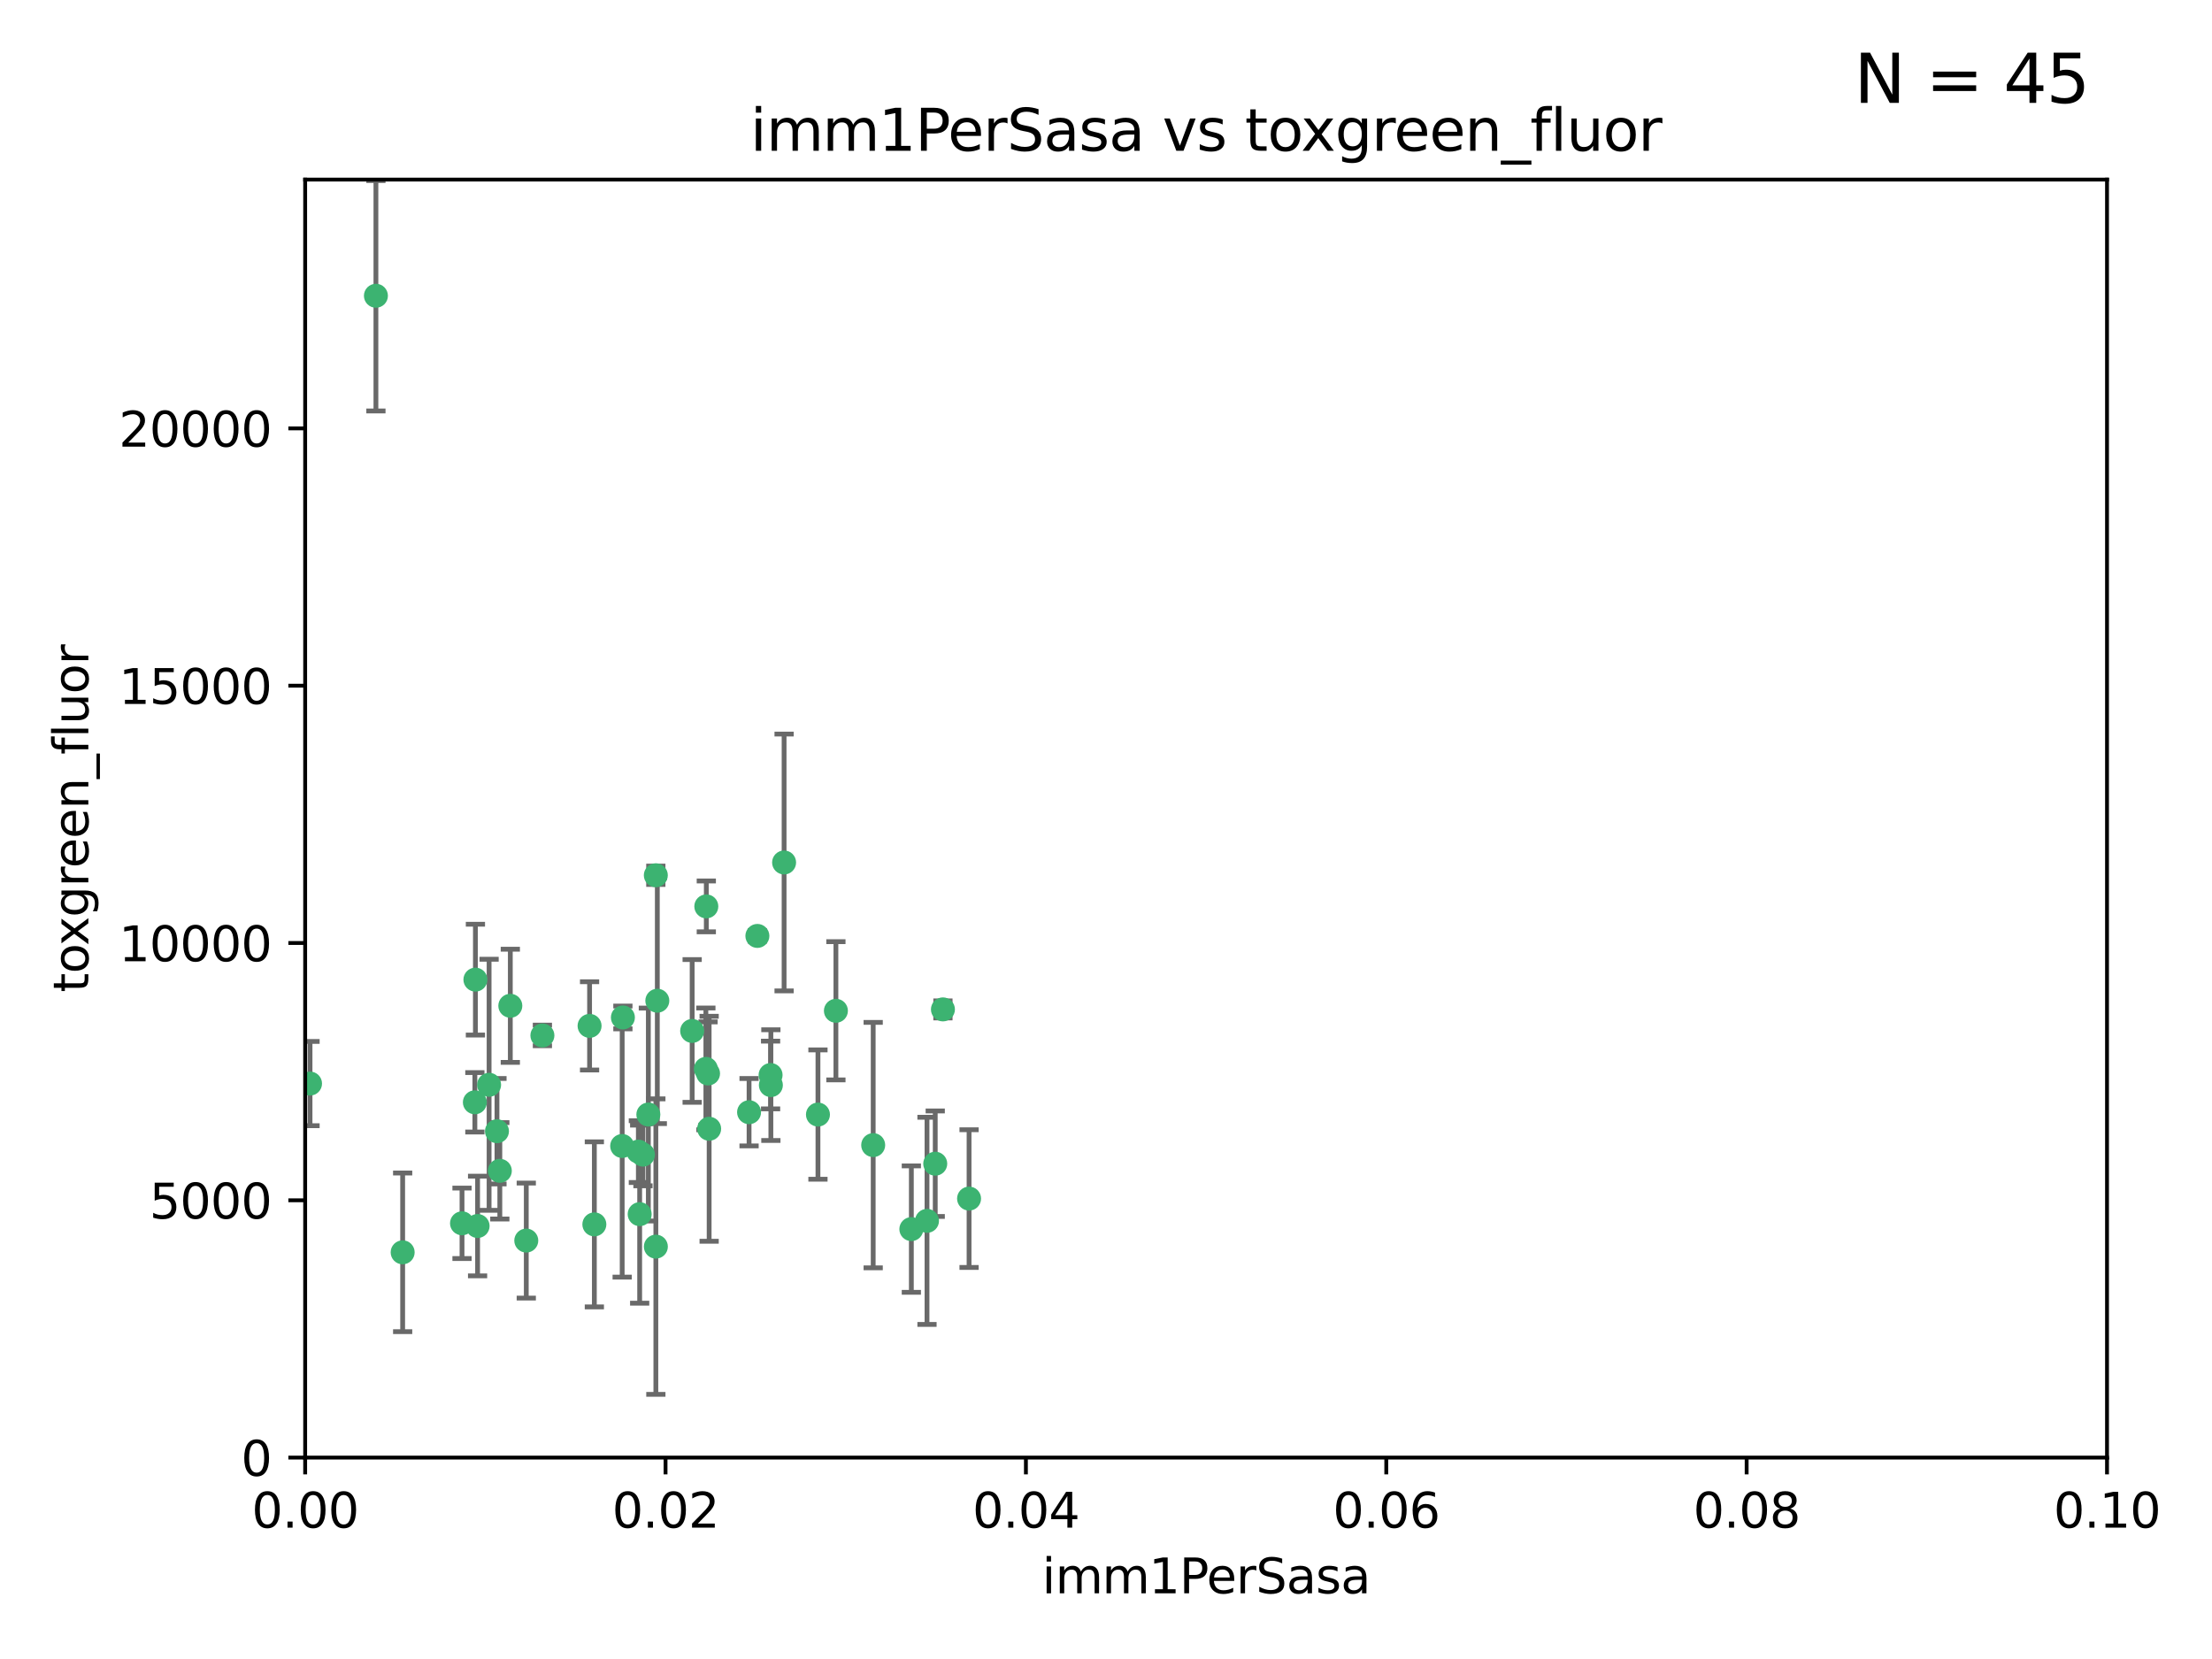 <?xml version="1.0" encoding="utf-8" standalone="no"?>
<!DOCTYPE svg PUBLIC "-//W3C//DTD SVG 1.1//EN"
  "http://www.w3.org/Graphics/SVG/1.1/DTD/svg11.dtd">
<svg xmlns:xlink="http://www.w3.org/1999/xlink" width="460.8pt" height="345.6pt" viewBox="0 0 460.8 345.6" xmlns="http://www.w3.org/2000/svg" version="1.1">
 <defs>
  <style type="text/css">*{stroke-linejoin: round; stroke-linecap: butt}</style>
 </defs>
 <g id="figure_1">
  <g id="patch_1">
   <path d="M 0 345.6 
L 460.8 345.6 
L 460.8 0 
L 0 0 
z
" style="fill: #ffffff"/>
  </g>
  <g id="axes_1">
   <g id="patch_2">
    <path d="M 63.571 303.64 
L 438.93 303.64 
L 438.93 37.411 
L 63.571 37.411 
z
" style="fill: #ffffff"/>
   </g>
   <g id="PathCollection_1">
    <defs>
     <path id="m6482ce221d" d="M 0 1.118 
C 0.297 1.118 0.581 1 0.791 0.791 
C 1 0.581 1.118 0.297 1.118 0 
C 1.118 -0.297 1 -0.581 0.791 -0.791 
C 0.581 -1 0.297 -1.118 0 -1.118 
C -0.297 -1.118 -0.581 -1 -0.791 -0.791 
C -1 -0.581 -1.118 -0.297 -1.118 0 
C -1.118 0.297 -1 0.581 -0.791 0.791 
C -0.581 1 -0.297 1.118 0 1.118 
z
" style="stroke: #3cb371"/>
    </defs>
    <g clip-path="url(#p5bb12c218f)">
     <use xlink:href="#m6482ce221d" x="78.311" y="61.614" style="fill: #3cb371; stroke: #3cb371"/>
     <use xlink:href="#m6482ce221d" x="136.62" y="182.332" style="fill: #3cb371; stroke: #3cb371"/>
     <use xlink:href="#m6482ce221d" x="83.881" y="260.882" style="fill: #3cb371; stroke: #3cb371"/>
     <use xlink:href="#m6482ce221d" x="106.309" y="209.523" style="fill: #3cb371; stroke: #3cb371"/>
     <use xlink:href="#m6482ce221d" x="160.527" y="223.946" style="fill: #3cb371; stroke: #3cb371"/>
     <use xlink:href="#m6482ce221d" x="47.979" y="247.854" style="fill: #3cb371; stroke: #3cb371"/>
     <use xlink:href="#m6482ce221d" x="174.135" y="210.567" style="fill: #3cb371; stroke: #3cb371"/>
     <use xlink:href="#m6482ce221d" x="157.777" y="194.97" style="fill: #3cb371; stroke: #3cb371"/>
     <use xlink:href="#m6482ce221d" x="51.464" y="219.551" style="fill: #3cb371; stroke: #3cb371"/>
     <use xlink:href="#m6482ce221d" x="96.246" y="254.837" style="fill: #3cb371; stroke: #3cb371"/>
     <use xlink:href="#m6482ce221d" x="56.296" y="231.332" style="fill: #3cb371; stroke: #3cb371"/>
     <use xlink:href="#m6482ce221d" x="147.728" y="235.142" style="fill: #3cb371; stroke: #3cb371"/>
     <use xlink:href="#m6482ce221d" x="64.585" y="225.726" style="fill: #3cb371; stroke: #3cb371"/>
     <use xlink:href="#m6482ce221d" x="123.815" y="255.06" style="fill: #3cb371; stroke: #3cb371"/>
     <use xlink:href="#m6482ce221d" x="98.924" y="229.629" style="fill: #3cb371; stroke: #3cb371"/>
     <use xlink:href="#m6482ce221d" x="144.189" y="214.763" style="fill: #3cb371; stroke: #3cb371"/>
     <use xlink:href="#m6482ce221d" x="104.123" y="243.9" style="fill: #3cb371; stroke: #3cb371"/>
     <use xlink:href="#m6482ce221d" x="133.94" y="240.53" style="fill: #3cb371; stroke: #3cb371"/>
     <use xlink:href="#m6482ce221d" x="133.255" y="252.93" style="fill: #3cb371; stroke: #3cb371"/>
     <use xlink:href="#m6482ce221d" x="112.991" y="215.703" style="fill: #3cb371; stroke: #3cb371"/>
     <use xlink:href="#m6482ce221d" x="99.038" y="204.074" style="fill: #3cb371; stroke: #3cb371"/>
     <use xlink:href="#m6482ce221d" x="101.887" y="225.982" style="fill: #3cb371; stroke: #3cb371"/>
     <use xlink:href="#m6482ce221d" x="181.901" y="238.546" style="fill: #3cb371; stroke: #3cb371"/>
     <use xlink:href="#m6482ce221d" x="132.984" y="239.903" style="fill: #3cb371; stroke: #3cb371"/>
     <use xlink:href="#m6482ce221d" x="147.137" y="188.817" style="fill: #3cb371; stroke: #3cb371"/>
     <use xlink:href="#m6482ce221d" x="129.761" y="211.954" style="fill: #3cb371; stroke: #3cb371"/>
     <use xlink:href="#m6482ce221d" x="103.527" y="235.652" style="fill: #3cb371; stroke: #3cb371"/>
     <use xlink:href="#m6482ce221d" x="99.49" y="255.398" style="fill: #3cb371; stroke: #3cb371"/>
     <use xlink:href="#m6482ce221d" x="136.932" y="208.467" style="fill: #3cb371; stroke: #3cb371"/>
     <use xlink:href="#m6482ce221d" x="122.819" y="213.709" style="fill: #3cb371; stroke: #3cb371"/>
     <use xlink:href="#m6482ce221d" x="194.827" y="242.42" style="fill: #3cb371; stroke: #3cb371"/>
     <use xlink:href="#m6482ce221d" x="135.063" y="232.178" style="fill: #3cb371; stroke: #3cb371"/>
     <use xlink:href="#m6482ce221d" x="201.874" y="249.688" style="fill: #3cb371; stroke: #3cb371"/>
     <use xlink:href="#m6482ce221d" x="109.633" y="258.434" style="fill: #3cb371; stroke: #3cb371"/>
     <use xlink:href="#m6482ce221d" x="136.627" y="259.693" style="fill: #3cb371; stroke: #3cb371"/>
     <use xlink:href="#m6482ce221d" x="156.045" y="231.695" style="fill: #3cb371; stroke: #3cb371"/>
     <use xlink:href="#m6482ce221d" x="129.61" y="238.73" style="fill: #3cb371; stroke: #3cb371"/>
     <use xlink:href="#m6482ce221d" x="189.85" y="256.045" style="fill: #3cb371; stroke: #3cb371"/>
     <use xlink:href="#m6482ce221d" x="193.111" y="254.326" style="fill: #3cb371; stroke: #3cb371"/>
     <use xlink:href="#m6482ce221d" x="147.498" y="223.629" style="fill: #3cb371; stroke: #3cb371"/>
     <use xlink:href="#m6482ce221d" x="163.341" y="179.671" style="fill: #3cb371; stroke: #3cb371"/>
     <use xlink:href="#m6482ce221d" x="160.587" y="226.048" style="fill: #3cb371; stroke: #3cb371"/>
     <use xlink:href="#m6482ce221d" x="147.046" y="222.67" style="fill: #3cb371; stroke: #3cb371"/>
     <use xlink:href="#m6482ce221d" x="196.43" y="210.275" style="fill: #3cb371; stroke: #3cb371"/>
     <use xlink:href="#m6482ce221d" x="170.395" y="232.185" style="fill: #3cb371; stroke: #3cb371"/>
    </g>
   </g>
   <g id="matplotlib.axis_1">
    <g id="xtick_1">
     <g id="line2d_1">
      <defs>
       <path id="m9a88ab9a18" d="M 0 0 
L 0 3.5 
" style="stroke: #000000; stroke-width: 0.8"/>
      </defs>
      <g>
       <use xlink:href="#m9a88ab9a18" x="63.571" y="303.64" style="stroke: #000000; stroke-width: 0.8"/>
      </g>
     </g>
     <g id="text_1">
      <!-- 0.00 -->
      <g transform="translate(52.438 318.238)scale(0.1 -0.1)">
       <defs>
        <path id="DejaVuSans-30" d="M 2034 4250 
Q 1547 4250 1301 3770 
Q 1056 3291 1056 2328 
Q 1056 1369 1301 889 
Q 1547 409 2034 409 
Q 2525 409 2770 889 
Q 3016 1369 3016 2328 
Q 3016 3291 2770 3770 
Q 2525 4250 2034 4250 
z
M 2034 4750 
Q 2819 4750 3233 4129 
Q 3647 3509 3647 2328 
Q 3647 1150 3233 529 
Q 2819 -91 2034 -91 
Q 1250 -91 836 529 
Q 422 1150 422 2328 
Q 422 3509 836 4129 
Q 1250 4750 2034 4750 
z
" transform="scale(0.016)"/>
        <path id="DejaVuSans-2e" d="M 684 794 
L 1344 794 
L 1344 0 
L 684 0 
L 684 794 
z
" transform="scale(0.016)"/>
       </defs>
       <use xlink:href="#DejaVuSans-30"/>
       <use xlink:href="#DejaVuSans-2e" x="63.623"/>
       <use xlink:href="#DejaVuSans-30" x="95.41"/>
       <use xlink:href="#DejaVuSans-30" x="159.033"/>
      </g>
     </g>
    </g>
    <g id="xtick_2">
     <g id="line2d_2">
      <g>
       <use xlink:href="#m9a88ab9a18" x="138.643" y="303.64" style="stroke: #000000; stroke-width: 0.8"/>
      </g>
     </g>
     <g id="text_2">
      <!-- 0.02 -->
      <g transform="translate(127.51 318.238)scale(0.1 -0.1)">
       <defs>
        <path id="DejaVuSans-32" d="M 1228 531 
L 3431 531 
L 3431 0 
L 469 0 
L 469 531 
Q 828 903 1448 1529 
Q 2069 2156 2228 2338 
Q 2531 2678 2651 2914 
Q 2772 3150 2772 3378 
Q 2772 3750 2511 3984 
Q 2250 4219 1831 4219 
Q 1534 4219 1204 4116 
Q 875 4013 500 3803 
L 500 4441 
Q 881 4594 1212 4672 
Q 1544 4750 1819 4750 
Q 2544 4750 2975 4387 
Q 3406 4025 3406 3419 
Q 3406 3131 3298 2873 
Q 3191 2616 2906 2266 
Q 2828 2175 2409 1742 
Q 1991 1309 1228 531 
z
" transform="scale(0.016)"/>
       </defs>
       <use xlink:href="#DejaVuSans-30"/>
       <use xlink:href="#DejaVuSans-2e" x="63.623"/>
       <use xlink:href="#DejaVuSans-30" x="95.41"/>
       <use xlink:href="#DejaVuSans-32" x="159.033"/>
      </g>
     </g>
    </g>
    <g id="xtick_3">
     <g id="line2d_3">
      <g>
       <use xlink:href="#m9a88ab9a18" x="213.715" y="303.64" style="stroke: #000000; stroke-width: 0.8"/>
      </g>
     </g>
     <g id="text_3">
      <!-- 0.04 -->
      <g transform="translate(202.582 318.238)scale(0.1 -0.1)">
       <defs>
        <path id="DejaVuSans-34" d="M 2419 4116 
L 825 1625 
L 2419 1625 
L 2419 4116 
z
M 2253 4666 
L 3047 4666 
L 3047 1625 
L 3713 1625 
L 3713 1100 
L 3047 1100 
L 3047 0 
L 2419 0 
L 2419 1100 
L 313 1100 
L 313 1709 
L 2253 4666 
z
" transform="scale(0.016)"/>
       </defs>
       <use xlink:href="#DejaVuSans-30"/>
       <use xlink:href="#DejaVuSans-2e" x="63.623"/>
       <use xlink:href="#DejaVuSans-30" x="95.41"/>
       <use xlink:href="#DejaVuSans-34" x="159.033"/>
      </g>
     </g>
    </g>
    <g id="xtick_4">
     <g id="line2d_4">
      <g>
       <use xlink:href="#m9a88ab9a18" x="288.786" y="303.64" style="stroke: #000000; stroke-width: 0.8"/>
      </g>
     </g>
     <g id="text_4">
      <!-- 0.06 -->
      <g transform="translate(277.654 318.238)scale(0.1 -0.1)">
       <defs>
        <path id="DejaVuSans-36" d="M 2113 2584 
Q 1688 2584 1439 2293 
Q 1191 2003 1191 1497 
Q 1191 994 1439 701 
Q 1688 409 2113 409 
Q 2538 409 2786 701 
Q 3034 994 3034 1497 
Q 3034 2003 2786 2293 
Q 2538 2584 2113 2584 
z
M 3366 4563 
L 3366 3988 
Q 3128 4100 2886 4159 
Q 2644 4219 2406 4219 
Q 1781 4219 1451 3797 
Q 1122 3375 1075 2522 
Q 1259 2794 1537 2939 
Q 1816 3084 2150 3084 
Q 2853 3084 3261 2657 
Q 3669 2231 3669 1497 
Q 3669 778 3244 343 
Q 2819 -91 2113 -91 
Q 1303 -91 875 529 
Q 447 1150 447 2328 
Q 447 3434 972 4092 
Q 1497 4750 2381 4750 
Q 2619 4750 2861 4703 
Q 3103 4656 3366 4563 
z
" transform="scale(0.016)"/>
       </defs>
       <use xlink:href="#DejaVuSans-30"/>
       <use xlink:href="#DejaVuSans-2e" x="63.623"/>
       <use xlink:href="#DejaVuSans-30" x="95.41"/>
       <use xlink:href="#DejaVuSans-36" x="159.033"/>
      </g>
     </g>
    </g>
    <g id="xtick_5">
     <g id="line2d_5">
      <g>
       <use xlink:href="#m9a88ab9a18" x="363.858" y="303.64" style="stroke: #000000; stroke-width: 0.8"/>
      </g>
     </g>
     <g id="text_5">
      <!-- 0.08 -->
      <g transform="translate(352.725 318.238)scale(0.1 -0.1)">
       <defs>
        <path id="DejaVuSans-38" d="M 2034 2216 
Q 1584 2216 1326 1975 
Q 1069 1734 1069 1313 
Q 1069 891 1326 650 
Q 1584 409 2034 409 
Q 2484 409 2743 651 
Q 3003 894 3003 1313 
Q 3003 1734 2745 1975 
Q 2488 2216 2034 2216 
z
M 1403 2484 
Q 997 2584 770 2862 
Q 544 3141 544 3541 
Q 544 4100 942 4425 
Q 1341 4750 2034 4750 
Q 2731 4750 3128 4425 
Q 3525 4100 3525 3541 
Q 3525 3141 3298 2862 
Q 3072 2584 2669 2484 
Q 3125 2378 3379 2068 
Q 3634 1759 3634 1313 
Q 3634 634 3220 271 
Q 2806 -91 2034 -91 
Q 1263 -91 848 271 
Q 434 634 434 1313 
Q 434 1759 690 2068 
Q 947 2378 1403 2484 
z
M 1172 3481 
Q 1172 3119 1398 2916 
Q 1625 2713 2034 2713 
Q 2441 2713 2670 2916 
Q 2900 3119 2900 3481 
Q 2900 3844 2670 4047 
Q 2441 4250 2034 4250 
Q 1625 4250 1398 4047 
Q 1172 3844 1172 3481 
z
" transform="scale(0.016)"/>
       </defs>
       <use xlink:href="#DejaVuSans-30"/>
       <use xlink:href="#DejaVuSans-2e" x="63.623"/>
       <use xlink:href="#DejaVuSans-30" x="95.41"/>
       <use xlink:href="#DejaVuSans-38" x="159.033"/>
      </g>
     </g>
    </g>
    <g id="xtick_6">
     <g id="line2d_6">
      <g>
       <use xlink:href="#m9a88ab9a18" x="438.93" y="303.64" style="stroke: #000000; stroke-width: 0.8"/>
      </g>
     </g>
     <g id="text_6">
      <!-- 0.10 -->
      <g transform="translate(427.797 318.238)scale(0.1 -0.1)">
       <defs>
        <path id="DejaVuSans-31" d="M 794 531 
L 1825 531 
L 1825 4091 
L 703 3866 
L 703 4441 
L 1819 4666 
L 2450 4666 
L 2450 531 
L 3481 531 
L 3481 0 
L 794 0 
L 794 531 
z
" transform="scale(0.016)"/>
       </defs>
       <use xlink:href="#DejaVuSans-30"/>
       <use xlink:href="#DejaVuSans-2e" x="63.623"/>
       <use xlink:href="#DejaVuSans-31" x="95.41"/>
       <use xlink:href="#DejaVuSans-30" x="159.033"/>
      </g>
     </g>
    </g>
    <g id="text_7">
     <!-- imm1PerSasa -->
     <g transform="translate(217.067 331.917)scale(0.1 -0.1)">
      <defs>
       <path id="DejaVuSans-69" d="M 603 3500 
L 1178 3500 
L 1178 0 
L 603 0 
L 603 3500 
z
M 603 4863 
L 1178 4863 
L 1178 4134 
L 603 4134 
L 603 4863 
z
" transform="scale(0.016)"/>
       <path id="DejaVuSans-6d" d="M 3328 2828 
Q 3544 3216 3844 3400 
Q 4144 3584 4550 3584 
Q 5097 3584 5394 3201 
Q 5691 2819 5691 2113 
L 5691 0 
L 5113 0 
L 5113 2094 
Q 5113 2597 4934 2840 
Q 4756 3084 4391 3084 
Q 3944 3084 3684 2787 
Q 3425 2491 3425 1978 
L 3425 0 
L 2847 0 
L 2847 2094 
Q 2847 2600 2669 2842 
Q 2491 3084 2119 3084 
Q 1678 3084 1418 2786 
Q 1159 2488 1159 1978 
L 1159 0 
L 581 0 
L 581 3500 
L 1159 3500 
L 1159 2956 
Q 1356 3278 1631 3431 
Q 1906 3584 2284 3584 
Q 2666 3584 2933 3390 
Q 3200 3197 3328 2828 
z
" transform="scale(0.016)"/>
       <path id="DejaVuSans-50" d="M 1259 4147 
L 1259 2394 
L 2053 2394 
Q 2494 2394 2734 2622 
Q 2975 2850 2975 3272 
Q 2975 3691 2734 3919 
Q 2494 4147 2053 4147 
L 1259 4147 
z
M 628 4666 
L 2053 4666 
Q 2838 4666 3239 4311 
Q 3641 3956 3641 3272 
Q 3641 2581 3239 2228 
Q 2838 1875 2053 1875 
L 1259 1875 
L 1259 0 
L 628 0 
L 628 4666 
z
" transform="scale(0.016)"/>
       <path id="DejaVuSans-65" d="M 3597 1894 
L 3597 1613 
L 953 1613 
Q 991 1019 1311 708 
Q 1631 397 2203 397 
Q 2534 397 2845 478 
Q 3156 559 3463 722 
L 3463 178 
Q 3153 47 2828 -22 
Q 2503 -91 2169 -91 
Q 1331 -91 842 396 
Q 353 884 353 1716 
Q 353 2575 817 3079 
Q 1281 3584 2069 3584 
Q 2775 3584 3186 3129 
Q 3597 2675 3597 1894 
z
M 3022 2063 
Q 3016 2534 2758 2815 
Q 2500 3097 2075 3097 
Q 1594 3097 1305 2825 
Q 1016 2553 972 2059 
L 3022 2063 
z
" transform="scale(0.016)"/>
       <path id="DejaVuSans-72" d="M 2631 2963 
Q 2534 3019 2420 3045 
Q 2306 3072 2169 3072 
Q 1681 3072 1420 2755 
Q 1159 2438 1159 1844 
L 1159 0 
L 581 0 
L 581 3500 
L 1159 3500 
L 1159 2956 
Q 1341 3275 1631 3429 
Q 1922 3584 2338 3584 
Q 2397 3584 2469 3576 
Q 2541 3569 2628 3553 
L 2631 2963 
z
" transform="scale(0.016)"/>
       <path id="DejaVuSans-53" d="M 3425 4513 
L 3425 3897 
Q 3066 4069 2747 4153 
Q 2428 4238 2131 4238 
Q 1616 4238 1336 4038 
Q 1056 3838 1056 3469 
Q 1056 3159 1242 3001 
Q 1428 2844 1947 2747 
L 2328 2669 
Q 3034 2534 3370 2195 
Q 3706 1856 3706 1288 
Q 3706 609 3251 259 
Q 2797 -91 1919 -91 
Q 1588 -91 1214 -16 
Q 841 59 441 206 
L 441 856 
Q 825 641 1194 531 
Q 1563 422 1919 422 
Q 2459 422 2753 634 
Q 3047 847 3047 1241 
Q 3047 1584 2836 1778 
Q 2625 1972 2144 2069 
L 1759 2144 
Q 1053 2284 737 2584 
Q 422 2884 422 3419 
Q 422 4038 858 4394 
Q 1294 4750 2059 4750 
Q 2388 4750 2728 4690 
Q 3069 4631 3425 4513 
z
" transform="scale(0.016)"/>
       <path id="DejaVuSans-61" d="M 2194 1759 
Q 1497 1759 1228 1600 
Q 959 1441 959 1056 
Q 959 750 1161 570 
Q 1363 391 1709 391 
Q 2188 391 2477 730 
Q 2766 1069 2766 1631 
L 2766 1759 
L 2194 1759 
z
M 3341 1997 
L 3341 0 
L 2766 0 
L 2766 531 
Q 2569 213 2275 61 
Q 1981 -91 1556 -91 
Q 1019 -91 701 211 
Q 384 513 384 1019 
Q 384 1609 779 1909 
Q 1175 2209 1959 2209 
L 2766 2209 
L 2766 2266 
Q 2766 2663 2505 2880 
Q 2244 3097 1772 3097 
Q 1472 3097 1187 3025 
Q 903 2953 641 2809 
L 641 3341 
Q 956 3463 1253 3523 
Q 1550 3584 1831 3584 
Q 2591 3584 2966 3190 
Q 3341 2797 3341 1997 
z
" transform="scale(0.016)"/>
       <path id="DejaVuSans-73" d="M 2834 3397 
L 2834 2853 
Q 2591 2978 2328 3040 
Q 2066 3103 1784 3103 
Q 1356 3103 1142 2972 
Q 928 2841 928 2578 
Q 928 2378 1081 2264 
Q 1234 2150 1697 2047 
L 1894 2003 
Q 2506 1872 2764 1633 
Q 3022 1394 3022 966 
Q 3022 478 2636 193 
Q 2250 -91 1575 -91 
Q 1294 -91 989 -36 
Q 684 19 347 128 
L 347 722 
Q 666 556 975 473 
Q 1284 391 1588 391 
Q 1994 391 2212 530 
Q 2431 669 2431 922 
Q 2431 1156 2273 1281 
Q 2116 1406 1581 1522 
L 1381 1569 
Q 847 1681 609 1914 
Q 372 2147 372 2553 
Q 372 3047 722 3315 
Q 1072 3584 1716 3584 
Q 2034 3584 2315 3537 
Q 2597 3491 2834 3397 
z
" transform="scale(0.016)"/>
      </defs>
      <use xlink:href="#DejaVuSans-69"/>
      <use xlink:href="#DejaVuSans-6d" x="27.783"/>
      <use xlink:href="#DejaVuSans-6d" x="125.195"/>
      <use xlink:href="#DejaVuSans-31" x="222.607"/>
      <use xlink:href="#DejaVuSans-50" x="286.23"/>
      <use xlink:href="#DejaVuSans-65" x="342.908"/>
      <use xlink:href="#DejaVuSans-72" x="404.432"/>
      <use xlink:href="#DejaVuSans-53" x="445.545"/>
      <use xlink:href="#DejaVuSans-61" x="509.021"/>
      <use xlink:href="#DejaVuSans-73" x="570.301"/>
      <use xlink:href="#DejaVuSans-61" x="622.4"/>
     </g>
    </g>
   </g>
   <g id="matplotlib.axis_2">
    <g id="ytick_1">
     <g id="line2d_7">
      <defs>
       <path id="me66649a99b" d="M 0 0 
L -3.5 0 
" style="stroke: #000000; stroke-width: 0.8"/>
      </defs>
      <g>
       <use xlink:href="#me66649a99b" x="63.571" y="303.64" style="stroke: #000000; stroke-width: 0.8"/>
      </g>
     </g>
     <g id="text_8">
      <!-- 0 -->
      <g transform="translate(50.209 307.439)scale(0.1 -0.1)">
       <use xlink:href="#DejaVuSans-30"/>
      </g>
     </g>
    </g>
    <g id="ytick_2">
     <g id="line2d_8">
      <g>
       <use xlink:href="#me66649a99b" x="63.571" y="250.04" style="stroke: #000000; stroke-width: 0.8"/>
      </g>
     </g>
     <g id="text_9">
      <!-- 5000 -->
      <g transform="translate(31.121 253.84)scale(0.1 -0.1)">
       <defs>
        <path id="DejaVuSans-35" d="M 691 4666 
L 3169 4666 
L 3169 4134 
L 1269 4134 
L 1269 2991 
Q 1406 3038 1543 3061 
Q 1681 3084 1819 3084 
Q 2600 3084 3056 2656 
Q 3513 2228 3513 1497 
Q 3513 744 3044 326 
Q 2575 -91 1722 -91 
Q 1428 -91 1123 -41 
Q 819 9 494 109 
L 494 744 
Q 775 591 1075 516 
Q 1375 441 1709 441 
Q 2250 441 2565 725 
Q 2881 1009 2881 1497 
Q 2881 1984 2565 2268 
Q 2250 2553 1709 2553 
Q 1456 2553 1204 2497 
Q 953 2441 691 2322 
L 691 4666 
z
" transform="scale(0.016)"/>
       </defs>
       <use xlink:href="#DejaVuSans-35"/>
       <use xlink:href="#DejaVuSans-30" x="63.623"/>
       <use xlink:href="#DejaVuSans-30" x="127.246"/>
       <use xlink:href="#DejaVuSans-30" x="190.869"/>
      </g>
     </g>
    </g>
    <g id="ytick_3">
     <g id="line2d_9">
      <g>
       <use xlink:href="#me66649a99b" x="63.571" y="196.441" style="stroke: #000000; stroke-width: 0.8"/>
      </g>
     </g>
     <g id="text_10">
      <!-- 10000 -->
      <g transform="translate(24.759 200.24)scale(0.1 -0.1)">
       <use xlink:href="#DejaVuSans-31"/>
       <use xlink:href="#DejaVuSans-30" x="63.623"/>
       <use xlink:href="#DejaVuSans-30" x="127.246"/>
       <use xlink:href="#DejaVuSans-30" x="190.869"/>
       <use xlink:href="#DejaVuSans-30" x="254.492"/>
      </g>
     </g>
    </g>
    <g id="ytick_4">
     <g id="line2d_10">
      <g>
       <use xlink:href="#me66649a99b" x="63.571" y="142.841" style="stroke: #000000; stroke-width: 0.8"/>
      </g>
     </g>
     <g id="text_11">
      <!-- 15000 -->
      <g transform="translate(24.759 146.64)scale(0.1 -0.1)">
       <use xlink:href="#DejaVuSans-31"/>
       <use xlink:href="#DejaVuSans-35" x="63.623"/>
       <use xlink:href="#DejaVuSans-30" x="127.246"/>
       <use xlink:href="#DejaVuSans-30" x="190.869"/>
       <use xlink:href="#DejaVuSans-30" x="254.492"/>
      </g>
     </g>
    </g>
    <g id="ytick_5">
     <g id="line2d_11">
      <g>
       <use xlink:href="#me66649a99b" x="63.571" y="89.242" style="stroke: #000000; stroke-width: 0.8"/>
      </g>
     </g>
     <g id="text_12">
      <!-- 20000 -->
      <g transform="translate(24.759 93.041)scale(0.1 -0.1)">
       <use xlink:href="#DejaVuSans-32"/>
       <use xlink:href="#DejaVuSans-30" x="63.623"/>
       <use xlink:href="#DejaVuSans-30" x="127.246"/>
       <use xlink:href="#DejaVuSans-30" x="190.869"/>
       <use xlink:href="#DejaVuSans-30" x="254.492"/>
      </g>
     </g>
    </g>
    <g id="text_13">
     <!-- toxgreen_fluor -->
     <g transform="translate(18.401 206.72)rotate(-90)scale(0.1 -0.1)">
      <defs>
       <path id="DejaVuSans-74" d="M 1172 4494 
L 1172 3500 
L 2356 3500 
L 2356 3053 
L 1172 3053 
L 1172 1153 
Q 1172 725 1289 603 
Q 1406 481 1766 481 
L 2356 481 
L 2356 0 
L 1766 0 
Q 1100 0 847 248 
Q 594 497 594 1153 
L 594 3053 
L 172 3053 
L 172 3500 
L 594 3500 
L 594 4494 
L 1172 4494 
z
" transform="scale(0.016)"/>
       <path id="DejaVuSans-6f" d="M 1959 3097 
Q 1497 3097 1228 2736 
Q 959 2375 959 1747 
Q 959 1119 1226 758 
Q 1494 397 1959 397 
Q 2419 397 2687 759 
Q 2956 1122 2956 1747 
Q 2956 2369 2687 2733 
Q 2419 3097 1959 3097 
z
M 1959 3584 
Q 2709 3584 3137 3096 
Q 3566 2609 3566 1747 
Q 3566 888 3137 398 
Q 2709 -91 1959 -91 
Q 1206 -91 779 398 
Q 353 888 353 1747 
Q 353 2609 779 3096 
Q 1206 3584 1959 3584 
z
" transform="scale(0.016)"/>
       <path id="DejaVuSans-78" d="M 3513 3500 
L 2247 1797 
L 3578 0 
L 2900 0 
L 1881 1375 
L 863 0 
L 184 0 
L 1544 1831 
L 300 3500 
L 978 3500 
L 1906 2253 
L 2834 3500 
L 3513 3500 
z
" transform="scale(0.016)"/>
       <path id="DejaVuSans-67" d="M 2906 1791 
Q 2906 2416 2648 2759 
Q 2391 3103 1925 3103 
Q 1463 3103 1205 2759 
Q 947 2416 947 1791 
Q 947 1169 1205 825 
Q 1463 481 1925 481 
Q 2391 481 2648 825 
Q 2906 1169 2906 1791 
z
M 3481 434 
Q 3481 -459 3084 -895 
Q 2688 -1331 1869 -1331 
Q 1566 -1331 1297 -1286 
Q 1028 -1241 775 -1147 
L 775 -588 
Q 1028 -725 1275 -790 
Q 1522 -856 1778 -856 
Q 2344 -856 2625 -561 
Q 2906 -266 2906 331 
L 2906 616 
Q 2728 306 2450 153 
Q 2172 0 1784 0 
Q 1141 0 747 490 
Q 353 981 353 1791 
Q 353 2603 747 3093 
Q 1141 3584 1784 3584 
Q 2172 3584 2450 3431 
Q 2728 3278 2906 2969 
L 2906 3500 
L 3481 3500 
L 3481 434 
z
" transform="scale(0.016)"/>
       <path id="DejaVuSans-6e" d="M 3513 2113 
L 3513 0 
L 2938 0 
L 2938 2094 
Q 2938 2591 2744 2837 
Q 2550 3084 2163 3084 
Q 1697 3084 1428 2787 
Q 1159 2491 1159 1978 
L 1159 0 
L 581 0 
L 581 3500 
L 1159 3500 
L 1159 2956 
Q 1366 3272 1645 3428 
Q 1925 3584 2291 3584 
Q 2894 3584 3203 3211 
Q 3513 2838 3513 2113 
z
" transform="scale(0.016)"/>
       <path id="DejaVuSans-5f" d="M 3263 -1063 
L 3263 -1509 
L -63 -1509 
L -63 -1063 
L 3263 -1063 
z
" transform="scale(0.016)"/>
       <path id="DejaVuSans-66" d="M 2375 4863 
L 2375 4384 
L 1825 4384 
Q 1516 4384 1395 4259 
Q 1275 4134 1275 3809 
L 1275 3500 
L 2222 3500 
L 2222 3053 
L 1275 3053 
L 1275 0 
L 697 0 
L 697 3053 
L 147 3053 
L 147 3500 
L 697 3500 
L 697 3744 
Q 697 4328 969 4595 
Q 1241 4863 1831 4863 
L 2375 4863 
z
" transform="scale(0.016)"/>
       <path id="DejaVuSans-6c" d="M 603 4863 
L 1178 4863 
L 1178 0 
L 603 0 
L 603 4863 
z
" transform="scale(0.016)"/>
       <path id="DejaVuSans-75" d="M 544 1381 
L 544 3500 
L 1119 3500 
L 1119 1403 
Q 1119 906 1312 657 
Q 1506 409 1894 409 
Q 2359 409 2629 706 
Q 2900 1003 2900 1516 
L 2900 3500 
L 3475 3500 
L 3475 0 
L 2900 0 
L 2900 538 
Q 2691 219 2414 64 
Q 2138 -91 1772 -91 
Q 1169 -91 856 284 
Q 544 659 544 1381 
z
M 1991 3584 
L 1991 3584 
z
" transform="scale(0.016)"/>
      </defs>
      <use xlink:href="#DejaVuSans-74"/>
      <use xlink:href="#DejaVuSans-6f" x="39.209"/>
      <use xlink:href="#DejaVuSans-78" x="97.266"/>
      <use xlink:href="#DejaVuSans-67" x="156.445"/>
      <use xlink:href="#DejaVuSans-72" x="219.922"/>
      <use xlink:href="#DejaVuSans-65" x="258.785"/>
      <use xlink:href="#DejaVuSans-65" x="320.309"/>
      <use xlink:href="#DejaVuSans-6e" x="381.832"/>
      <use xlink:href="#DejaVuSans-5f" x="445.211"/>
      <use xlink:href="#DejaVuSans-66" x="495.211"/>
      <use xlink:href="#DejaVuSans-6c" x="530.416"/>
      <use xlink:href="#DejaVuSans-75" x="558.199"/>
      <use xlink:href="#DejaVuSans-6f" x="621.578"/>
      <use xlink:href="#DejaVuSans-72" x="682.76"/>
     </g>
    </g>
   </g>
   <g id="LineCollection_1">
    <path d="M 78.311 85.61 
L 78.311 37.617 
" clip-path="url(#p5bb12c218f)" style="fill: none; stroke: #696969"/>
    <path d="M 136.62 184.246 
L 136.62 180.418 
" clip-path="url(#p5bb12c218f)" style="fill: none; stroke: #696969"/>
    <path d="M 83.881 277.405 
L 83.881 244.359 
" clip-path="url(#p5bb12c218f)" style="fill: none; stroke: #696969"/>
    <path d="M 106.309 221.309 
L 106.309 197.738 
" clip-path="url(#p5bb12c218f)" style="fill: none; stroke: #696969"/>
    <path d="M 160.527 231 
L 160.527 216.893 
" clip-path="url(#p5bb12c218f)" style="fill: none; stroke: #696969"/>
    <path d="M 47.979 270.017 
L 47.979 225.69 
" clip-path="url(#p5bb12c218f)" style="fill: none; stroke: #696969"/>
    <path d="M 174.135 224.966 
L 174.135 196.167 
" clip-path="url(#p5bb12c218f)" style="fill: none; stroke: #696969"/>
    <path d="M 157.777 196.069 
L 157.777 193.871 
" clip-path="url(#p5bb12c218f)" style="fill: none; stroke: #696969"/>
    <path d="M 51.464 245.607 
L 51.464 193.496 
" clip-path="url(#p5bb12c218f)" style="fill: none; stroke: #696969"/>
    <path d="M 96.246 262.177 
L 96.246 247.498 
" clip-path="url(#p5bb12c218f)" style="fill: none; stroke: #696969"/>
    <path d="M 56.296 257.083 
L 56.296 205.581 
" clip-path="url(#p5bb12c218f)" style="fill: none; stroke: #696969"/>
    <path d="M 147.728 258.576 
L 147.728 211.708 
" clip-path="url(#p5bb12c218f)" style="fill: none; stroke: #696969"/>
    <path d="M 64.585 234.503 
L 64.585 216.949 
" clip-path="url(#p5bb12c218f)" style="fill: none; stroke: #696969"/>
    <path d="M 123.815 272.254 
L 123.815 237.865 
" clip-path="url(#p5bb12c218f)" style="fill: none; stroke: #696969"/>
    <path d="M 98.924 235.82 
L 98.924 223.438 
" clip-path="url(#p5bb12c218f)" style="fill: none; stroke: #696969"/>
    <path d="M 144.189 229.631 
L 144.189 199.894 
" clip-path="url(#p5bb12c218f)" style="fill: none; stroke: #696969"/>
    <path d="M 104.123 253.944 
L 104.123 233.856 
" clip-path="url(#p5bb12c218f)" style="fill: none; stroke: #696969"/>
    <path d="M 133.94 247.025 
L 133.94 234.035 
" clip-path="url(#p5bb12c218f)" style="fill: none; stroke: #696969"/>
    <path d="M 133.255 271.48 
L 133.255 234.38 
" clip-path="url(#p5bb12c218f)" style="fill: none; stroke: #696969"/>
    <path d="M 112.991 217.852 
L 112.991 213.554 
" clip-path="url(#p5bb12c218f)" style="fill: none; stroke: #696969"/>
    <path d="M 99.038 215.616 
L 99.038 192.533 
" clip-path="url(#p5bb12c218f)" style="fill: none; stroke: #696969"/>
    <path d="M 101.887 252.135 
L 101.887 199.829 
" clip-path="url(#p5bb12c218f)" style="fill: none; stroke: #696969"/>
    <path d="M 181.901 264.108 
L 181.901 212.985 
" clip-path="url(#p5bb12c218f)" style="fill: none; stroke: #696969"/>
    <path d="M 132.984 246.339 
L 132.984 233.468 
" clip-path="url(#p5bb12c218f)" style="fill: none; stroke: #696969"/>
    <path d="M 147.137 194.112 
L 147.137 183.522 
" clip-path="url(#p5bb12c218f)" style="fill: none; stroke: #696969"/>
    <path d="M 129.761 214.326 
L 129.761 209.582 
" clip-path="url(#p5bb12c218f)" style="fill: none; stroke: #696969"/>
    <path d="M 103.527 246.639 
L 103.527 224.665 
" clip-path="url(#p5bb12c218f)" style="fill: none; stroke: #696969"/>
    <path d="M 99.49 265.779 
L 99.49 245.016 
" clip-path="url(#p5bb12c218f)" style="fill: none; stroke: #696969"/>
    <path d="M 136.932 234.067 
L 136.932 182.867 
" clip-path="url(#p5bb12c218f)" style="fill: none; stroke: #696969"/>
    <path d="M 122.819 222.902 
L 122.819 204.517 
" clip-path="url(#p5bb12c218f)" style="fill: none; stroke: #696969"/>
    <path d="M 194.827 253.407 
L 194.827 231.433 
" clip-path="url(#p5bb12c218f)" style="fill: none; stroke: #696969"/>
    <path d="M 135.063 254.353 
L 135.063 210.003 
" clip-path="url(#p5bb12c218f)" style="fill: none; stroke: #696969"/>
    <path d="M 201.874 264.032 
L 201.874 235.343 
" clip-path="url(#p5bb12c218f)" style="fill: none; stroke: #696969"/>
    <path d="M 109.633 270.418 
L 109.633 246.45 
" clip-path="url(#p5bb12c218f)" style="fill: none; stroke: #696969"/>
    <path d="M 136.627 290.471 
L 136.627 228.914 
" clip-path="url(#p5bb12c218f)" style="fill: none; stroke: #696969"/>
    <path d="M 156.045 238.714 
L 156.045 224.675 
" clip-path="url(#p5bb12c218f)" style="fill: none; stroke: #696969"/>
    <path d="M 129.61 266.049 
L 129.61 211.412 
" clip-path="url(#p5bb12c218f)" style="fill: none; stroke: #696969"/>
    <path d="M 189.85 269.213 
L 189.85 242.877 
" clip-path="url(#p5bb12c218f)" style="fill: none; stroke: #696969"/>
    <path d="M 193.111 275.902 
L 193.111 232.749 
" clip-path="url(#p5bb12c218f)" style="fill: none; stroke: #696969"/>
    <path d="M 147.498 234.381 
L 147.498 212.876 
" clip-path="url(#p5bb12c218f)" style="fill: none; stroke: #696969"/>
    <path d="M 163.341 206.424 
L 163.341 152.918 
" clip-path="url(#p5bb12c218f)" style="fill: none; stroke: #696969"/>
    <path d="M 160.587 237.582 
L 160.587 214.514 
" clip-path="url(#p5bb12c218f)" style="fill: none; stroke: #696969"/>
    <path d="M 147.046 235.358 
L 147.046 209.982 
" clip-path="url(#p5bb12c218f)" style="fill: none; stroke: #696969"/>
    <path d="M 196.43 212.053 
L 196.43 208.496 
" clip-path="url(#p5bb12c218f)" style="fill: none; stroke: #696969"/>
    <path d="M 170.395 245.657 
L 170.395 218.714 
" clip-path="url(#p5bb12c218f)" style="fill: none; stroke: #696969"/>
   </g>
   <g id="line2d_12">
    <defs>
     <path id="mbe64f22f9d" d="M 2 0 
L -2 -0 
" style="stroke: #696969"/>
    </defs>
    <g clip-path="url(#p5bb12c218f)">
     <use xlink:href="#mbe64f22f9d" x="78.311" y="85.61" style="fill: #696969; stroke: #696969"/>
     <use xlink:href="#mbe64f22f9d" x="136.62" y="184.246" style="fill: #696969; stroke: #696969"/>
     <use xlink:href="#mbe64f22f9d" x="83.881" y="277.405" style="fill: #696969; stroke: #696969"/>
     <use xlink:href="#mbe64f22f9d" x="106.309" y="221.309" style="fill: #696969; stroke: #696969"/>
     <use xlink:href="#mbe64f22f9d" x="160.527" y="231" style="fill: #696969; stroke: #696969"/>
     <use xlink:href="#mbe64f22f9d" x="47.979" y="270.017" style="fill: #696969; stroke: #696969"/>
     <use xlink:href="#mbe64f22f9d" x="174.135" y="224.966" style="fill: #696969; stroke: #696969"/>
     <use xlink:href="#mbe64f22f9d" x="157.777" y="196.069" style="fill: #696969; stroke: #696969"/>
     <use xlink:href="#mbe64f22f9d" x="51.464" y="245.607" style="fill: #696969; stroke: #696969"/>
     <use xlink:href="#mbe64f22f9d" x="96.246" y="262.177" style="fill: #696969; stroke: #696969"/>
     <use xlink:href="#mbe64f22f9d" x="56.296" y="257.083" style="fill: #696969; stroke: #696969"/>
     <use xlink:href="#mbe64f22f9d" x="147.728" y="258.576" style="fill: #696969; stroke: #696969"/>
     <use xlink:href="#mbe64f22f9d" x="64.585" y="234.503" style="fill: #696969; stroke: #696969"/>
     <use xlink:href="#mbe64f22f9d" x="123.815" y="272.254" style="fill: #696969; stroke: #696969"/>
     <use xlink:href="#mbe64f22f9d" x="98.924" y="235.82" style="fill: #696969; stroke: #696969"/>
     <use xlink:href="#mbe64f22f9d" x="144.189" y="229.631" style="fill: #696969; stroke: #696969"/>
     <use xlink:href="#mbe64f22f9d" x="104.123" y="253.944" style="fill: #696969; stroke: #696969"/>
     <use xlink:href="#mbe64f22f9d" x="133.94" y="247.025" style="fill: #696969; stroke: #696969"/>
     <use xlink:href="#mbe64f22f9d" x="133.255" y="271.48" style="fill: #696969; stroke: #696969"/>
     <use xlink:href="#mbe64f22f9d" x="112.991" y="217.852" style="fill: #696969; stroke: #696969"/>
     <use xlink:href="#mbe64f22f9d" x="99.038" y="215.616" style="fill: #696969; stroke: #696969"/>
     <use xlink:href="#mbe64f22f9d" x="101.887" y="252.135" style="fill: #696969; stroke: #696969"/>
     <use xlink:href="#mbe64f22f9d" x="181.901" y="264.108" style="fill: #696969; stroke: #696969"/>
     <use xlink:href="#mbe64f22f9d" x="132.984" y="246.339" style="fill: #696969; stroke: #696969"/>
     <use xlink:href="#mbe64f22f9d" x="147.137" y="194.112" style="fill: #696969; stroke: #696969"/>
     <use xlink:href="#mbe64f22f9d" x="129.761" y="214.326" style="fill: #696969; stroke: #696969"/>
     <use xlink:href="#mbe64f22f9d" x="103.527" y="246.639" style="fill: #696969; stroke: #696969"/>
     <use xlink:href="#mbe64f22f9d" x="99.49" y="265.779" style="fill: #696969; stroke: #696969"/>
     <use xlink:href="#mbe64f22f9d" x="136.932" y="234.067" style="fill: #696969; stroke: #696969"/>
     <use xlink:href="#mbe64f22f9d" x="122.819" y="222.902" style="fill: #696969; stroke: #696969"/>
     <use xlink:href="#mbe64f22f9d" x="194.827" y="253.407" style="fill: #696969; stroke: #696969"/>
     <use xlink:href="#mbe64f22f9d" x="135.063" y="254.353" style="fill: #696969; stroke: #696969"/>
     <use xlink:href="#mbe64f22f9d" x="201.874" y="264.032" style="fill: #696969; stroke: #696969"/>
     <use xlink:href="#mbe64f22f9d" x="109.633" y="270.418" style="fill: #696969; stroke: #696969"/>
     <use xlink:href="#mbe64f22f9d" x="136.627" y="290.471" style="fill: #696969; stroke: #696969"/>
     <use xlink:href="#mbe64f22f9d" x="156.045" y="238.714" style="fill: #696969; stroke: #696969"/>
     <use xlink:href="#mbe64f22f9d" x="129.61" y="266.049" style="fill: #696969; stroke: #696969"/>
     <use xlink:href="#mbe64f22f9d" x="189.85" y="269.213" style="fill: #696969; stroke: #696969"/>
     <use xlink:href="#mbe64f22f9d" x="193.111" y="275.902" style="fill: #696969; stroke: #696969"/>
     <use xlink:href="#mbe64f22f9d" x="147.498" y="234.381" style="fill: #696969; stroke: #696969"/>
     <use xlink:href="#mbe64f22f9d" x="163.341" y="206.424" style="fill: #696969; stroke: #696969"/>
     <use xlink:href="#mbe64f22f9d" x="160.587" y="237.582" style="fill: #696969; stroke: #696969"/>
     <use xlink:href="#mbe64f22f9d" x="147.046" y="235.358" style="fill: #696969; stroke: #696969"/>
     <use xlink:href="#mbe64f22f9d" x="196.43" y="212.053" style="fill: #696969; stroke: #696969"/>
     <use xlink:href="#mbe64f22f9d" x="170.395" y="245.657" style="fill: #696969; stroke: #696969"/>
    </g>
   </g>
   <g id="line2d_13">
    <g clip-path="url(#p5bb12c218f)">
     <use xlink:href="#mbe64f22f9d" x="78.311" y="37.617" style="fill: #696969; stroke: #696969"/>
     <use xlink:href="#mbe64f22f9d" x="136.62" y="180.418" style="fill: #696969; stroke: #696969"/>
     <use xlink:href="#mbe64f22f9d" x="83.881" y="244.359" style="fill: #696969; stroke: #696969"/>
     <use xlink:href="#mbe64f22f9d" x="106.309" y="197.738" style="fill: #696969; stroke: #696969"/>
     <use xlink:href="#mbe64f22f9d" x="160.527" y="216.893" style="fill: #696969; stroke: #696969"/>
     <use xlink:href="#mbe64f22f9d" x="47.979" y="225.69" style="fill: #696969; stroke: #696969"/>
     <use xlink:href="#mbe64f22f9d" x="174.135" y="196.167" style="fill: #696969; stroke: #696969"/>
     <use xlink:href="#mbe64f22f9d" x="157.777" y="193.871" style="fill: #696969; stroke: #696969"/>
     <use xlink:href="#mbe64f22f9d" x="51.464" y="193.496" style="fill: #696969; stroke: #696969"/>
     <use xlink:href="#mbe64f22f9d" x="96.246" y="247.498" style="fill: #696969; stroke: #696969"/>
     <use xlink:href="#mbe64f22f9d" x="56.296" y="205.581" style="fill: #696969; stroke: #696969"/>
     <use xlink:href="#mbe64f22f9d" x="147.728" y="211.708" style="fill: #696969; stroke: #696969"/>
     <use xlink:href="#mbe64f22f9d" x="64.585" y="216.949" style="fill: #696969; stroke: #696969"/>
     <use xlink:href="#mbe64f22f9d" x="123.815" y="237.865" style="fill: #696969; stroke: #696969"/>
     <use xlink:href="#mbe64f22f9d" x="98.924" y="223.438" style="fill: #696969; stroke: #696969"/>
     <use xlink:href="#mbe64f22f9d" x="144.189" y="199.894" style="fill: #696969; stroke: #696969"/>
     <use xlink:href="#mbe64f22f9d" x="104.123" y="233.856" style="fill: #696969; stroke: #696969"/>
     <use xlink:href="#mbe64f22f9d" x="133.94" y="234.035" style="fill: #696969; stroke: #696969"/>
     <use xlink:href="#mbe64f22f9d" x="133.255" y="234.38" style="fill: #696969; stroke: #696969"/>
     <use xlink:href="#mbe64f22f9d" x="112.991" y="213.554" style="fill: #696969; stroke: #696969"/>
     <use xlink:href="#mbe64f22f9d" x="99.038" y="192.533" style="fill: #696969; stroke: #696969"/>
     <use xlink:href="#mbe64f22f9d" x="101.887" y="199.829" style="fill: #696969; stroke: #696969"/>
     <use xlink:href="#mbe64f22f9d" x="181.901" y="212.985" style="fill: #696969; stroke: #696969"/>
     <use xlink:href="#mbe64f22f9d" x="132.984" y="233.468" style="fill: #696969; stroke: #696969"/>
     <use xlink:href="#mbe64f22f9d" x="147.137" y="183.522" style="fill: #696969; stroke: #696969"/>
     <use xlink:href="#mbe64f22f9d" x="129.761" y="209.582" style="fill: #696969; stroke: #696969"/>
     <use xlink:href="#mbe64f22f9d" x="103.527" y="224.665" style="fill: #696969; stroke: #696969"/>
     <use xlink:href="#mbe64f22f9d" x="99.49" y="245.016" style="fill: #696969; stroke: #696969"/>
     <use xlink:href="#mbe64f22f9d" x="136.932" y="182.867" style="fill: #696969; stroke: #696969"/>
     <use xlink:href="#mbe64f22f9d" x="122.819" y="204.517" style="fill: #696969; stroke: #696969"/>
     <use xlink:href="#mbe64f22f9d" x="194.827" y="231.433" style="fill: #696969; stroke: #696969"/>
     <use xlink:href="#mbe64f22f9d" x="135.063" y="210.003" style="fill: #696969; stroke: #696969"/>
     <use xlink:href="#mbe64f22f9d" x="201.874" y="235.343" style="fill: #696969; stroke: #696969"/>
     <use xlink:href="#mbe64f22f9d" x="109.633" y="246.45" style="fill: #696969; stroke: #696969"/>
     <use xlink:href="#mbe64f22f9d" x="136.627" y="228.914" style="fill: #696969; stroke: #696969"/>
     <use xlink:href="#mbe64f22f9d" x="156.045" y="224.675" style="fill: #696969; stroke: #696969"/>
     <use xlink:href="#mbe64f22f9d" x="129.61" y="211.412" style="fill: #696969; stroke: #696969"/>
     <use xlink:href="#mbe64f22f9d" x="189.85" y="242.877" style="fill: #696969; stroke: #696969"/>
     <use xlink:href="#mbe64f22f9d" x="193.111" y="232.749" style="fill: #696969; stroke: #696969"/>
     <use xlink:href="#mbe64f22f9d" x="147.498" y="212.876" style="fill: #696969; stroke: #696969"/>
     <use xlink:href="#mbe64f22f9d" x="163.341" y="152.918" style="fill: #696969; stroke: #696969"/>
     <use xlink:href="#mbe64f22f9d" x="160.587" y="214.514" style="fill: #696969; stroke: #696969"/>
     <use xlink:href="#mbe64f22f9d" x="147.046" y="209.982" style="fill: #696969; stroke: #696969"/>
     <use xlink:href="#mbe64f22f9d" x="196.43" y="208.496" style="fill: #696969; stroke: #696969"/>
     <use xlink:href="#mbe64f22f9d" x="170.395" y="218.714" style="fill: #696969; stroke: #696969"/>
    </g>
   </g>
   <g id="line2d_14">
    <defs>
     <path id="mc00d84076c" d="M 0 2 
C 0.53 2 1.039 1.789 1.414 1.414 
C 1.789 1.039 2 0.53 2 0 
C 2 -0.53 1.789 -1.039 1.414 -1.414 
C 1.039 -1.789 0.53 -2 0 -2 
C -0.53 -2 -1.039 -1.789 -1.414 -1.414 
C -1.789 -1.039 -2 -0.53 -2 0 
C -2 0.53 -1.789 1.039 -1.414 1.414 
C -1.039 1.789 -0.53 2 0 2 
z
" style="stroke: #3cb371"/>
    </defs>
    <g clip-path="url(#p5bb12c218f)">
     <use xlink:href="#mc00d84076c" x="78.311" y="61.614" style="fill: #3cb371; stroke: #3cb371"/>
     <use xlink:href="#mc00d84076c" x="136.62" y="182.332" style="fill: #3cb371; stroke: #3cb371"/>
     <use xlink:href="#mc00d84076c" x="83.881" y="260.882" style="fill: #3cb371; stroke: #3cb371"/>
     <use xlink:href="#mc00d84076c" x="106.309" y="209.523" style="fill: #3cb371; stroke: #3cb371"/>
     <use xlink:href="#mc00d84076c" x="160.527" y="223.946" style="fill: #3cb371; stroke: #3cb371"/>
     <use xlink:href="#mc00d84076c" x="47.979" y="247.854" style="fill: #3cb371; stroke: #3cb371"/>
     <use xlink:href="#mc00d84076c" x="174.135" y="210.567" style="fill: #3cb371; stroke: #3cb371"/>
     <use xlink:href="#mc00d84076c" x="157.777" y="194.97" style="fill: #3cb371; stroke: #3cb371"/>
     <use xlink:href="#mc00d84076c" x="51.464" y="219.551" style="fill: #3cb371; stroke: #3cb371"/>
     <use xlink:href="#mc00d84076c" x="96.246" y="254.837" style="fill: #3cb371; stroke: #3cb371"/>
     <use xlink:href="#mc00d84076c" x="56.296" y="231.332" style="fill: #3cb371; stroke: #3cb371"/>
     <use xlink:href="#mc00d84076c" x="147.728" y="235.142" style="fill: #3cb371; stroke: #3cb371"/>
     <use xlink:href="#mc00d84076c" x="64.585" y="225.726" style="fill: #3cb371; stroke: #3cb371"/>
     <use xlink:href="#mc00d84076c" x="123.815" y="255.06" style="fill: #3cb371; stroke: #3cb371"/>
     <use xlink:href="#mc00d84076c" x="98.924" y="229.629" style="fill: #3cb371; stroke: #3cb371"/>
     <use xlink:href="#mc00d84076c" x="144.189" y="214.763" style="fill: #3cb371; stroke: #3cb371"/>
     <use xlink:href="#mc00d84076c" x="104.123" y="243.9" style="fill: #3cb371; stroke: #3cb371"/>
     <use xlink:href="#mc00d84076c" x="133.94" y="240.53" style="fill: #3cb371; stroke: #3cb371"/>
     <use xlink:href="#mc00d84076c" x="133.255" y="252.93" style="fill: #3cb371; stroke: #3cb371"/>
     <use xlink:href="#mc00d84076c" x="112.991" y="215.703" style="fill: #3cb371; stroke: #3cb371"/>
     <use xlink:href="#mc00d84076c" x="99.038" y="204.074" style="fill: #3cb371; stroke: #3cb371"/>
     <use xlink:href="#mc00d84076c" x="101.887" y="225.982" style="fill: #3cb371; stroke: #3cb371"/>
     <use xlink:href="#mc00d84076c" x="181.901" y="238.546" style="fill: #3cb371; stroke: #3cb371"/>
     <use xlink:href="#mc00d84076c" x="132.984" y="239.903" style="fill: #3cb371; stroke: #3cb371"/>
     <use xlink:href="#mc00d84076c" x="147.137" y="188.817" style="fill: #3cb371; stroke: #3cb371"/>
     <use xlink:href="#mc00d84076c" x="129.761" y="211.954" style="fill: #3cb371; stroke: #3cb371"/>
     <use xlink:href="#mc00d84076c" x="103.527" y="235.652" style="fill: #3cb371; stroke: #3cb371"/>
     <use xlink:href="#mc00d84076c" x="99.49" y="255.398" style="fill: #3cb371; stroke: #3cb371"/>
     <use xlink:href="#mc00d84076c" x="136.932" y="208.467" style="fill: #3cb371; stroke: #3cb371"/>
     <use xlink:href="#mc00d84076c" x="122.819" y="213.709" style="fill: #3cb371; stroke: #3cb371"/>
     <use xlink:href="#mc00d84076c" x="194.827" y="242.42" style="fill: #3cb371; stroke: #3cb371"/>
     <use xlink:href="#mc00d84076c" x="135.063" y="232.178" style="fill: #3cb371; stroke: #3cb371"/>
     <use xlink:href="#mc00d84076c" x="201.874" y="249.688" style="fill: #3cb371; stroke: #3cb371"/>
     <use xlink:href="#mc00d84076c" x="109.633" y="258.434" style="fill: #3cb371; stroke: #3cb371"/>
     <use xlink:href="#mc00d84076c" x="136.627" y="259.693" style="fill: #3cb371; stroke: #3cb371"/>
     <use xlink:href="#mc00d84076c" x="156.045" y="231.695" style="fill: #3cb371; stroke: #3cb371"/>
     <use xlink:href="#mc00d84076c" x="129.61" y="238.73" style="fill: #3cb371; stroke: #3cb371"/>
     <use xlink:href="#mc00d84076c" x="189.85" y="256.045" style="fill: #3cb371; stroke: #3cb371"/>
     <use xlink:href="#mc00d84076c" x="193.111" y="254.326" style="fill: #3cb371; stroke: #3cb371"/>
     <use xlink:href="#mc00d84076c" x="147.498" y="223.629" style="fill: #3cb371; stroke: #3cb371"/>
     <use xlink:href="#mc00d84076c" x="163.341" y="179.671" style="fill: #3cb371; stroke: #3cb371"/>
     <use xlink:href="#mc00d84076c" x="160.587" y="226.048" style="fill: #3cb371; stroke: #3cb371"/>
     <use xlink:href="#mc00d84076c" x="147.046" y="222.67" style="fill: #3cb371; stroke: #3cb371"/>
     <use xlink:href="#mc00d84076c" x="196.43" y="210.275" style="fill: #3cb371; stroke: #3cb371"/>
     <use xlink:href="#mc00d84076c" x="170.395" y="232.185" style="fill: #3cb371; stroke: #3cb371"/>
    </g>
   </g>
   <g id="patch_3">
    <path d="M 63.571 303.64 
L 63.571 37.411 
" style="fill: none; stroke: #000000; stroke-width: 0.8; stroke-linejoin: miter; stroke-linecap: square"/>
   </g>
   <g id="patch_4">
    <path d="M 438.93 303.64 
L 438.93 37.411 
" style="fill: none; stroke: #000000; stroke-width: 0.8; stroke-linejoin: miter; stroke-linecap: square"/>
   </g>
   <g id="patch_5">
    <path d="M 63.571 303.64 
L 438.93 303.64 
" style="fill: none; stroke: #000000; stroke-width: 0.8; stroke-linejoin: miter; stroke-linecap: square"/>
   </g>
   <g id="patch_6">
    <path d="M 63.571 37.411 
L 438.93 37.411 
" style="fill: none; stroke: #000000; stroke-width: 0.8; stroke-linejoin: miter; stroke-linecap: square"/>
   </g>
   <g id="text_14">
    <!-- N = 45 -->
    <g transform="translate(386.257 21.426)scale(0.14 -0.14)">
     <defs>
      <path id="DejaVuSans-4e" d="M 628 4666 
L 1478 4666 
L 3547 763 
L 3547 4666 
L 4159 4666 
L 4159 0 
L 3309 0 
L 1241 3903 
L 1241 0 
L 628 0 
L 628 4666 
z
" transform="scale(0.016)"/>
      <path id="DejaVuSans-20" transform="scale(0.016)"/>
      <path id="DejaVuSans-3d" d="M 678 2906 
L 4684 2906 
L 4684 2381 
L 678 2381 
L 678 2906 
z
M 678 1631 
L 4684 1631 
L 4684 1100 
L 678 1100 
L 678 1631 
z
" transform="scale(0.016)"/>
     </defs>
     <use xlink:href="#DejaVuSans-4e"/>
     <use xlink:href="#DejaVuSans-20" x="74.805"/>
     <use xlink:href="#DejaVuSans-3d" x="106.592"/>
     <use xlink:href="#DejaVuSans-20" x="190.381"/>
     <use xlink:href="#DejaVuSans-34" x="222.168"/>
     <use xlink:href="#DejaVuSans-35" x="285.791"/>
    </g>
   </g>
   <g id="text_15">
    <!-- imm1PerSasa vs toxgreen_fluor -->
    <g transform="translate(156.306 31.411)scale(0.12 -0.12)">
     <defs>
      <path id="DejaVuSans-76" d="M 191 3500 
L 800 3500 
L 1894 563 
L 2988 3500 
L 3597 3500 
L 2284 0 
L 1503 0 
L 191 3500 
z
" transform="scale(0.016)"/>
     </defs>
     <use xlink:href="#DejaVuSans-69"/>
     <use xlink:href="#DejaVuSans-6d" x="27.783"/>
     <use xlink:href="#DejaVuSans-6d" x="125.195"/>
     <use xlink:href="#DejaVuSans-31" x="222.607"/>
     <use xlink:href="#DejaVuSans-50" x="286.23"/>
     <use xlink:href="#DejaVuSans-65" x="342.908"/>
     <use xlink:href="#DejaVuSans-72" x="404.432"/>
     <use xlink:href="#DejaVuSans-53" x="445.545"/>
     <use xlink:href="#DejaVuSans-61" x="509.021"/>
     <use xlink:href="#DejaVuSans-73" x="570.301"/>
     <use xlink:href="#DejaVuSans-61" x="622.4"/>
     <use xlink:href="#DejaVuSans-20" x="683.68"/>
     <use xlink:href="#DejaVuSans-76" x="715.467"/>
     <use xlink:href="#DejaVuSans-73" x="774.646"/>
     <use xlink:href="#DejaVuSans-20" x="826.746"/>
     <use xlink:href="#DejaVuSans-74" x="858.533"/>
     <use xlink:href="#DejaVuSans-6f" x="897.742"/>
     <use xlink:href="#DejaVuSans-78" x="955.799"/>
     <use xlink:href="#DejaVuSans-67" x="1014.979"/>
     <use xlink:href="#DejaVuSans-72" x="1078.455"/>
     <use xlink:href="#DejaVuSans-65" x="1117.318"/>
     <use xlink:href="#DejaVuSans-65" x="1178.842"/>
     <use xlink:href="#DejaVuSans-6e" x="1240.365"/>
     <use xlink:href="#DejaVuSans-5f" x="1303.744"/>
     <use xlink:href="#DejaVuSans-66" x="1353.744"/>
     <use xlink:href="#DejaVuSans-6c" x="1388.949"/>
     <use xlink:href="#DejaVuSans-75" x="1416.732"/>
     <use xlink:href="#DejaVuSans-6f" x="1480.111"/>
     <use xlink:href="#DejaVuSans-72" x="1541.293"/>
    </g>
   </g>
  </g>
 </g>
 <defs>
  <clipPath id="p5bb12c218f">
   <rect x="63.571" y="37.411" width="375.359" height="266.229"/>
  </clipPath>
 </defs>
</svg>
